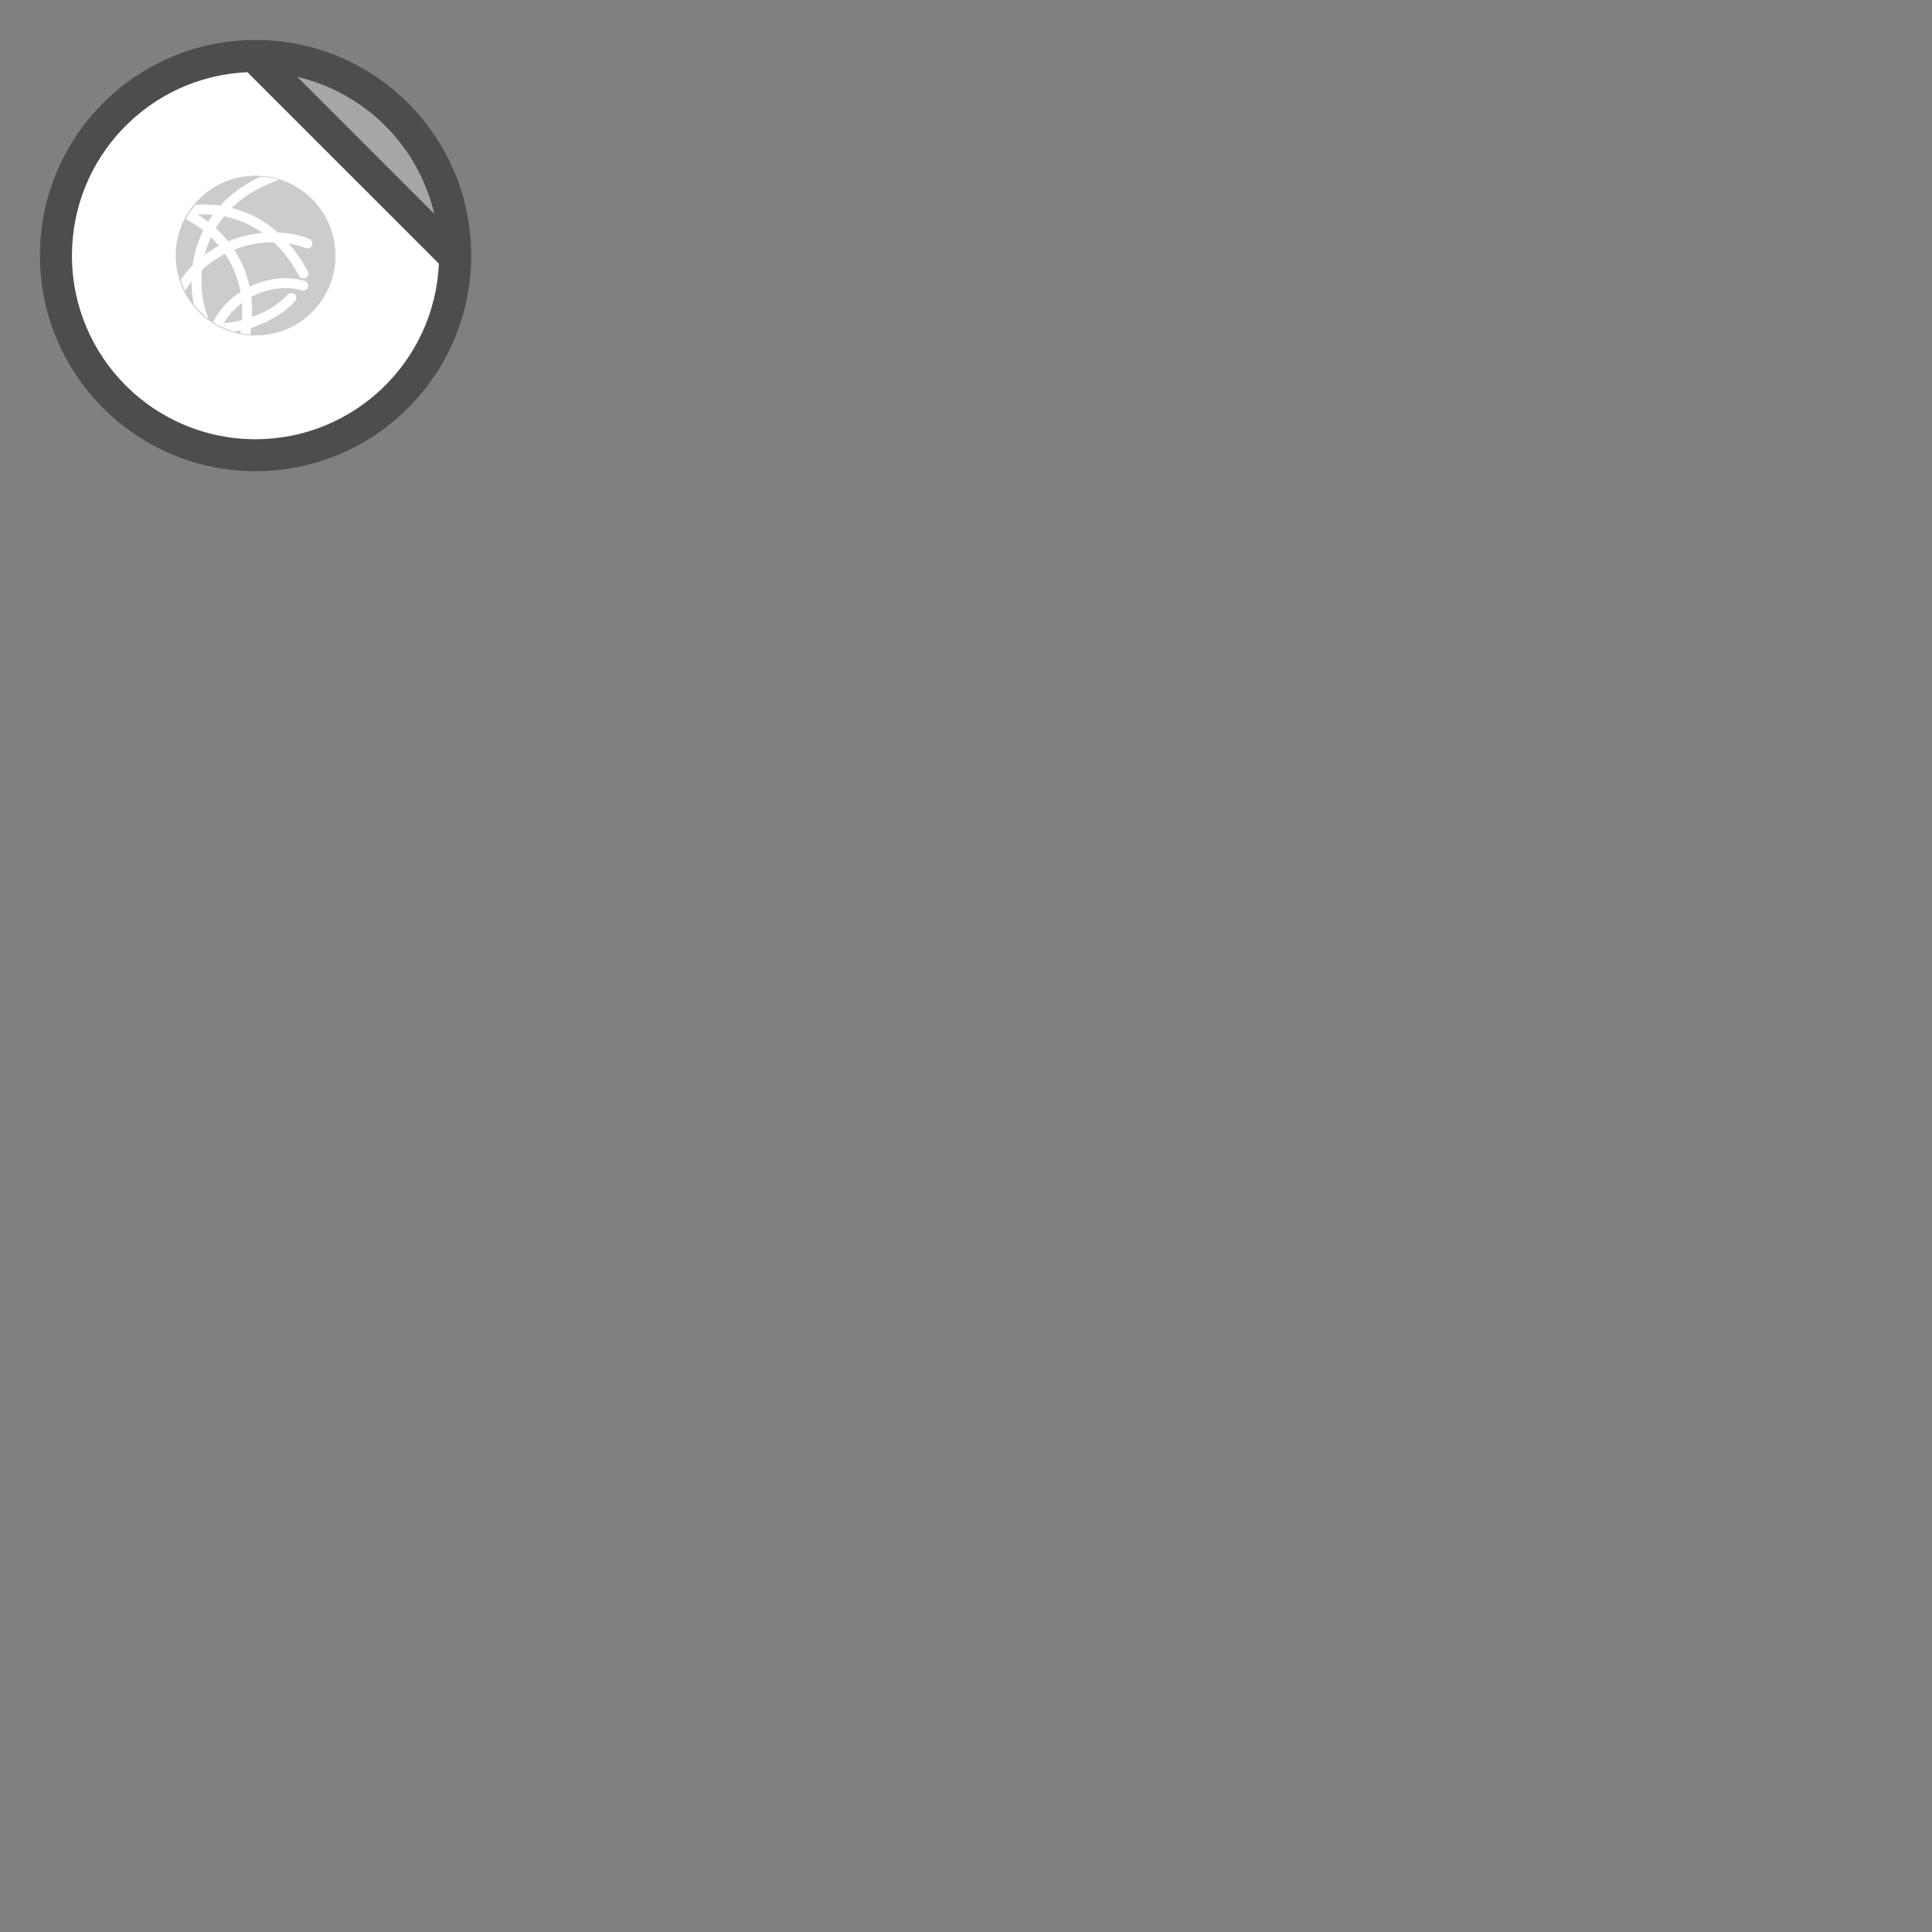 <?xml version="1.0" encoding="UTF-8"?>
<svg xmlns="http://www.w3.org/2000/svg" xmlns:xlink="http://www.w3.org/1999/xlink" width="64" height="64" viewBox="0 0 64 64">
<rect x="0" y="0" width="64" height="64" fill="#808080" stroke="none"/>
<defs>
<filter id="filter-remove-color" x="0%" y="0%" width="100%" height="100%">
<feColorMatrix color-interpolation-filters="sRGB" values="0 0 0 0 1 0 0 0 0 1 0 0 0 0 1 0 0 0 1 0" />
</filter>
<mask id="mask-0">
<g filter="url(#filter-remove-color)">
<rect x="-6.4" y="-6.4" width="76.8" height="76.8" fill="rgb(0%, 0%, 0%)" fill-opacity="0.5"/>
</g>
</mask>
<clipPath id="clip-0">
<rect x="0" y="0" width="17" height="17"/>
</clipPath>
<g id="source-12189" clip-path="url(#clip-0)">
<path fill-rule="nonzero" fill="rgb(100%, 100%, 100%)" fill-opacity="1" d="M 9.848 2.547 L 14.387 7.086 C 13.859 4.832 12.098 3.074 9.848 2.547 Z M 9.848 2.547 "/>
</g>
<clipPath id="clip-1">
<path clip-rule="nonzero" d="M 5 5 L 12 5 L 12 12 L 5 12 Z M 5 5 "/>
</clipPath>
<clipPath id="clip-2">
<path clip-rule="nonzero" d="M 11.109 8.469 C 11.109 9.918 9.934 11.09 8.488 11.09 C 7.039 11.09 5.863 9.918 5.863 8.469 C 5.863 7.02 7.039 5.848 8.488 5.848 C 9.934 5.848 11.109 7.02 11.109 8.469 Z M 11.109 8.469 "/>
</clipPath>
<clipPath id="clip-3">
<path clip-rule="nonzero" d="M 5 5 L 12 5 L 12 11 L 5 11 Z M 5 5 "/>
</clipPath>
<clipPath id="clip-4">
<path clip-rule="nonzero" d="M 11.109 8.469 C 11.109 9.918 9.934 11.09 8.488 11.09 C 7.039 11.09 5.863 9.918 5.863 8.469 C 5.863 7.02 7.039 5.848 8.488 5.848 C 9.934 5.848 11.109 7.02 11.109 8.469 Z M 11.109 8.469 "/>
</clipPath>
<clipPath id="clip-5">
<path clip-rule="nonzero" d="M 5 5 L 12 5 L 12 12 L 5 12 Z M 5 5 "/>
</clipPath>
<clipPath id="clip-6">
<path clip-rule="nonzero" d="M 11.109 8.469 C 11.109 9.918 9.934 11.09 8.488 11.09 C 7.039 11.09 5.863 9.918 5.863 8.469 C 5.863 7.02 7.039 5.848 8.488 5.848 C 9.934 5.848 11.109 7.02 11.109 8.469 Z M 11.109 8.469 "/>
</clipPath>
<clipPath id="clip-7">
<path clip-rule="nonzero" d="M 6 7 L 12 7 L 12 12 L 6 12 Z M 6 7 "/>
</clipPath>
<clipPath id="clip-8">
<path clip-rule="nonzero" d="M 11.109 8.469 C 11.109 9.918 9.934 11.09 8.488 11.09 C 7.039 11.09 5.863 9.918 5.863 8.469 C 5.863 7.02 7.039 5.848 8.488 5.848 C 9.934 5.848 11.109 7.02 11.109 8.469 Z M 11.109 8.469 "/>
</clipPath>
<clipPath id="clip-9">
<path clip-rule="nonzero" d="M 5 5 L 12 5 L 12 12 L 5 12 Z M 5 5 "/>
</clipPath>
<clipPath id="clip-10">
<path clip-rule="nonzero" d="M 11.109 8.469 C 11.109 9.918 9.934 11.09 8.488 11.09 C 7.039 11.09 5.863 9.918 5.863 8.469 C 5.863 7.02 7.039 5.848 8.488 5.848 C 9.934 5.848 11.109 7.02 11.109 8.469 Z M 11.109 8.469 "/>
</clipPath>
<clipPath id="clip-11">
<path clip-rule="nonzero" d="M 5 7 L 12 7 L 12 12 L 5 12 Z M 5 7 "/>
</clipPath>
<clipPath id="clip-12">
<path clip-rule="nonzero" d="M 11.109 8.469 C 11.109 9.918 9.934 11.09 8.488 11.09 C 7.039 11.09 5.863 9.918 5.863 8.469 C 5.863 7.02 7.039 5.848 8.488 5.848 C 9.934 5.848 11.109 7.02 11.109 8.469 Z M 11.109 8.469 "/>
</clipPath>
</defs>
<path fill-rule="nonzero" fill="rgb(30.196%, 30.196%, 30.196%)" fill-opacity="1" d="M 15.609 8.465 C 15.609 12.41 12.41 15.609 8.465 15.609 C 4.52 15.609 1.324 12.41 1.324 8.465 C 1.324 4.52 4.52 1.324 8.465 1.324 C 12.41 1.324 15.609 4.52 15.609 8.465 Z M 15.609 8.465 "/>
<g mask="url(#mask-0)">
<use xlink:href="#source-12189"/>
</g>
<path fill-rule="nonzero" fill="rgb(100%, 100%, 100%)" fill-opacity="1" d="M 8.195 2.391 C 4.945 2.535 2.383 5.211 2.383 8.465 C 2.383 11.828 5.105 14.551 8.465 14.551 C 11.719 14.547 14.395 11.984 14.539 8.734 Z M 8.195 2.391 "/>
<path fill-rule="nonzero" fill="rgb(80%, 80%, 80%)" fill-opacity="1" d="M 11.113 8.465 C 11.113 9.93 9.93 11.113 8.465 11.113 C 7.004 11.113 5.82 9.93 5.82 8.465 C 5.82 7.004 7.004 5.82 8.465 5.82 C 9.93 5.82 11.113 7.004 11.113 8.465 Z M 11.113 8.465 "/>
<g clip-path="url(#clip-1)">
<g clip-path="url(#clip-2)">
<path fill="none" stroke-width="1.791" stroke-linecap="round" stroke-linejoin="miter" stroke="rgb(100%, 100%, 100%)" stroke-opacity="1" stroke-miterlimit="4" d="M 3068.21 -1099.494 C 3052.378 -1093.925 3051.994 -1078.691 3055.792 -1071.97 " transform="matrix(0.183, 0, 0, 0.183, -552.337, 207.028)"/>
</g>
</g>
<g clip-path="url(#clip-3)">
<g clip-path="url(#clip-4)">
<path fill="none" stroke-width="0.812" stroke-linecap="round" stroke-linejoin="miter" stroke="rgb(100%, 100%, 100%)" stroke-opacity="1" stroke-miterlimit="4" d="M 3115.998 -861.644 C 3112.416 -868.363 3105.561 -867.492 3102.802 -865.333 " transform="matrix(0.403, 0, 0, 0.403, -1245.7, 356.3)"/>
</g>
</g>
<g clip-path="url(#clip-5)">
<g clip-path="url(#clip-6)">
<path fill="none" stroke-width="0.812" stroke-linecap="round" stroke-linejoin="miter" stroke="rgb(100%, 100%, 100%)" stroke-opacity="1" stroke-miterlimit="4" d="M 3104.603 -857.036 C 3106.268 -864.471 3113.113 -865.449 3116.346 -864.103 " transform="matrix(0.403, 0, 0, 0.403, -1245.7, 356.3)"/>
</g>
</g>
<g clip-path="url(#clip-7)">
<g clip-path="url(#clip-8)">
<path fill="none" stroke-width="0.812" stroke-linecap="round" stroke-linejoin="miter" stroke="rgb(100%, 100%, 100%)" stroke-opacity="1" stroke-miterlimit="4" d="M 3108.001 -854.373 C 3108.669 -860.153 3113.558 -861.412 3115.998 -860.637 " transform="matrix(0.403, 0, 0, 0.403, -1245.7, 356.3)"/>
</g>
</g>
<g clip-path="url(#clip-9)">
<g clip-path="url(#clip-10)">
<path fill="none" stroke-width="0.812" stroke-linecap="round" stroke-linejoin="miter" stroke="rgb(100%, 100%, 100%)" stroke-opacity="1" stroke-miterlimit="4" d="M 3111.002 -855.642 C 3112.919 -863.009 3107.275 -867.018 3103.789 -867.289 " transform="matrix(0.403, 0, 0, 0.403, -1245.7, 356.3)"/>
</g>
</g>
<g clip-path="url(#clip-11)">
<g clip-path="url(#clip-12)">
<path fill="none" stroke-width="0.812" stroke-linecap="round" stroke-linejoin="miter" stroke="rgb(100%, 100%, 100%)" stroke-opacity="1" stroke-miterlimit="4" d="M 3101.398 -861.112 C 3106.035 -855.07 3112.658 -857.055 3115.02 -859.631 " transform="matrix(0.403, 0, 0, 0.403, -1245.7, 356.3)"/>
</g>
</g>
</svg>

